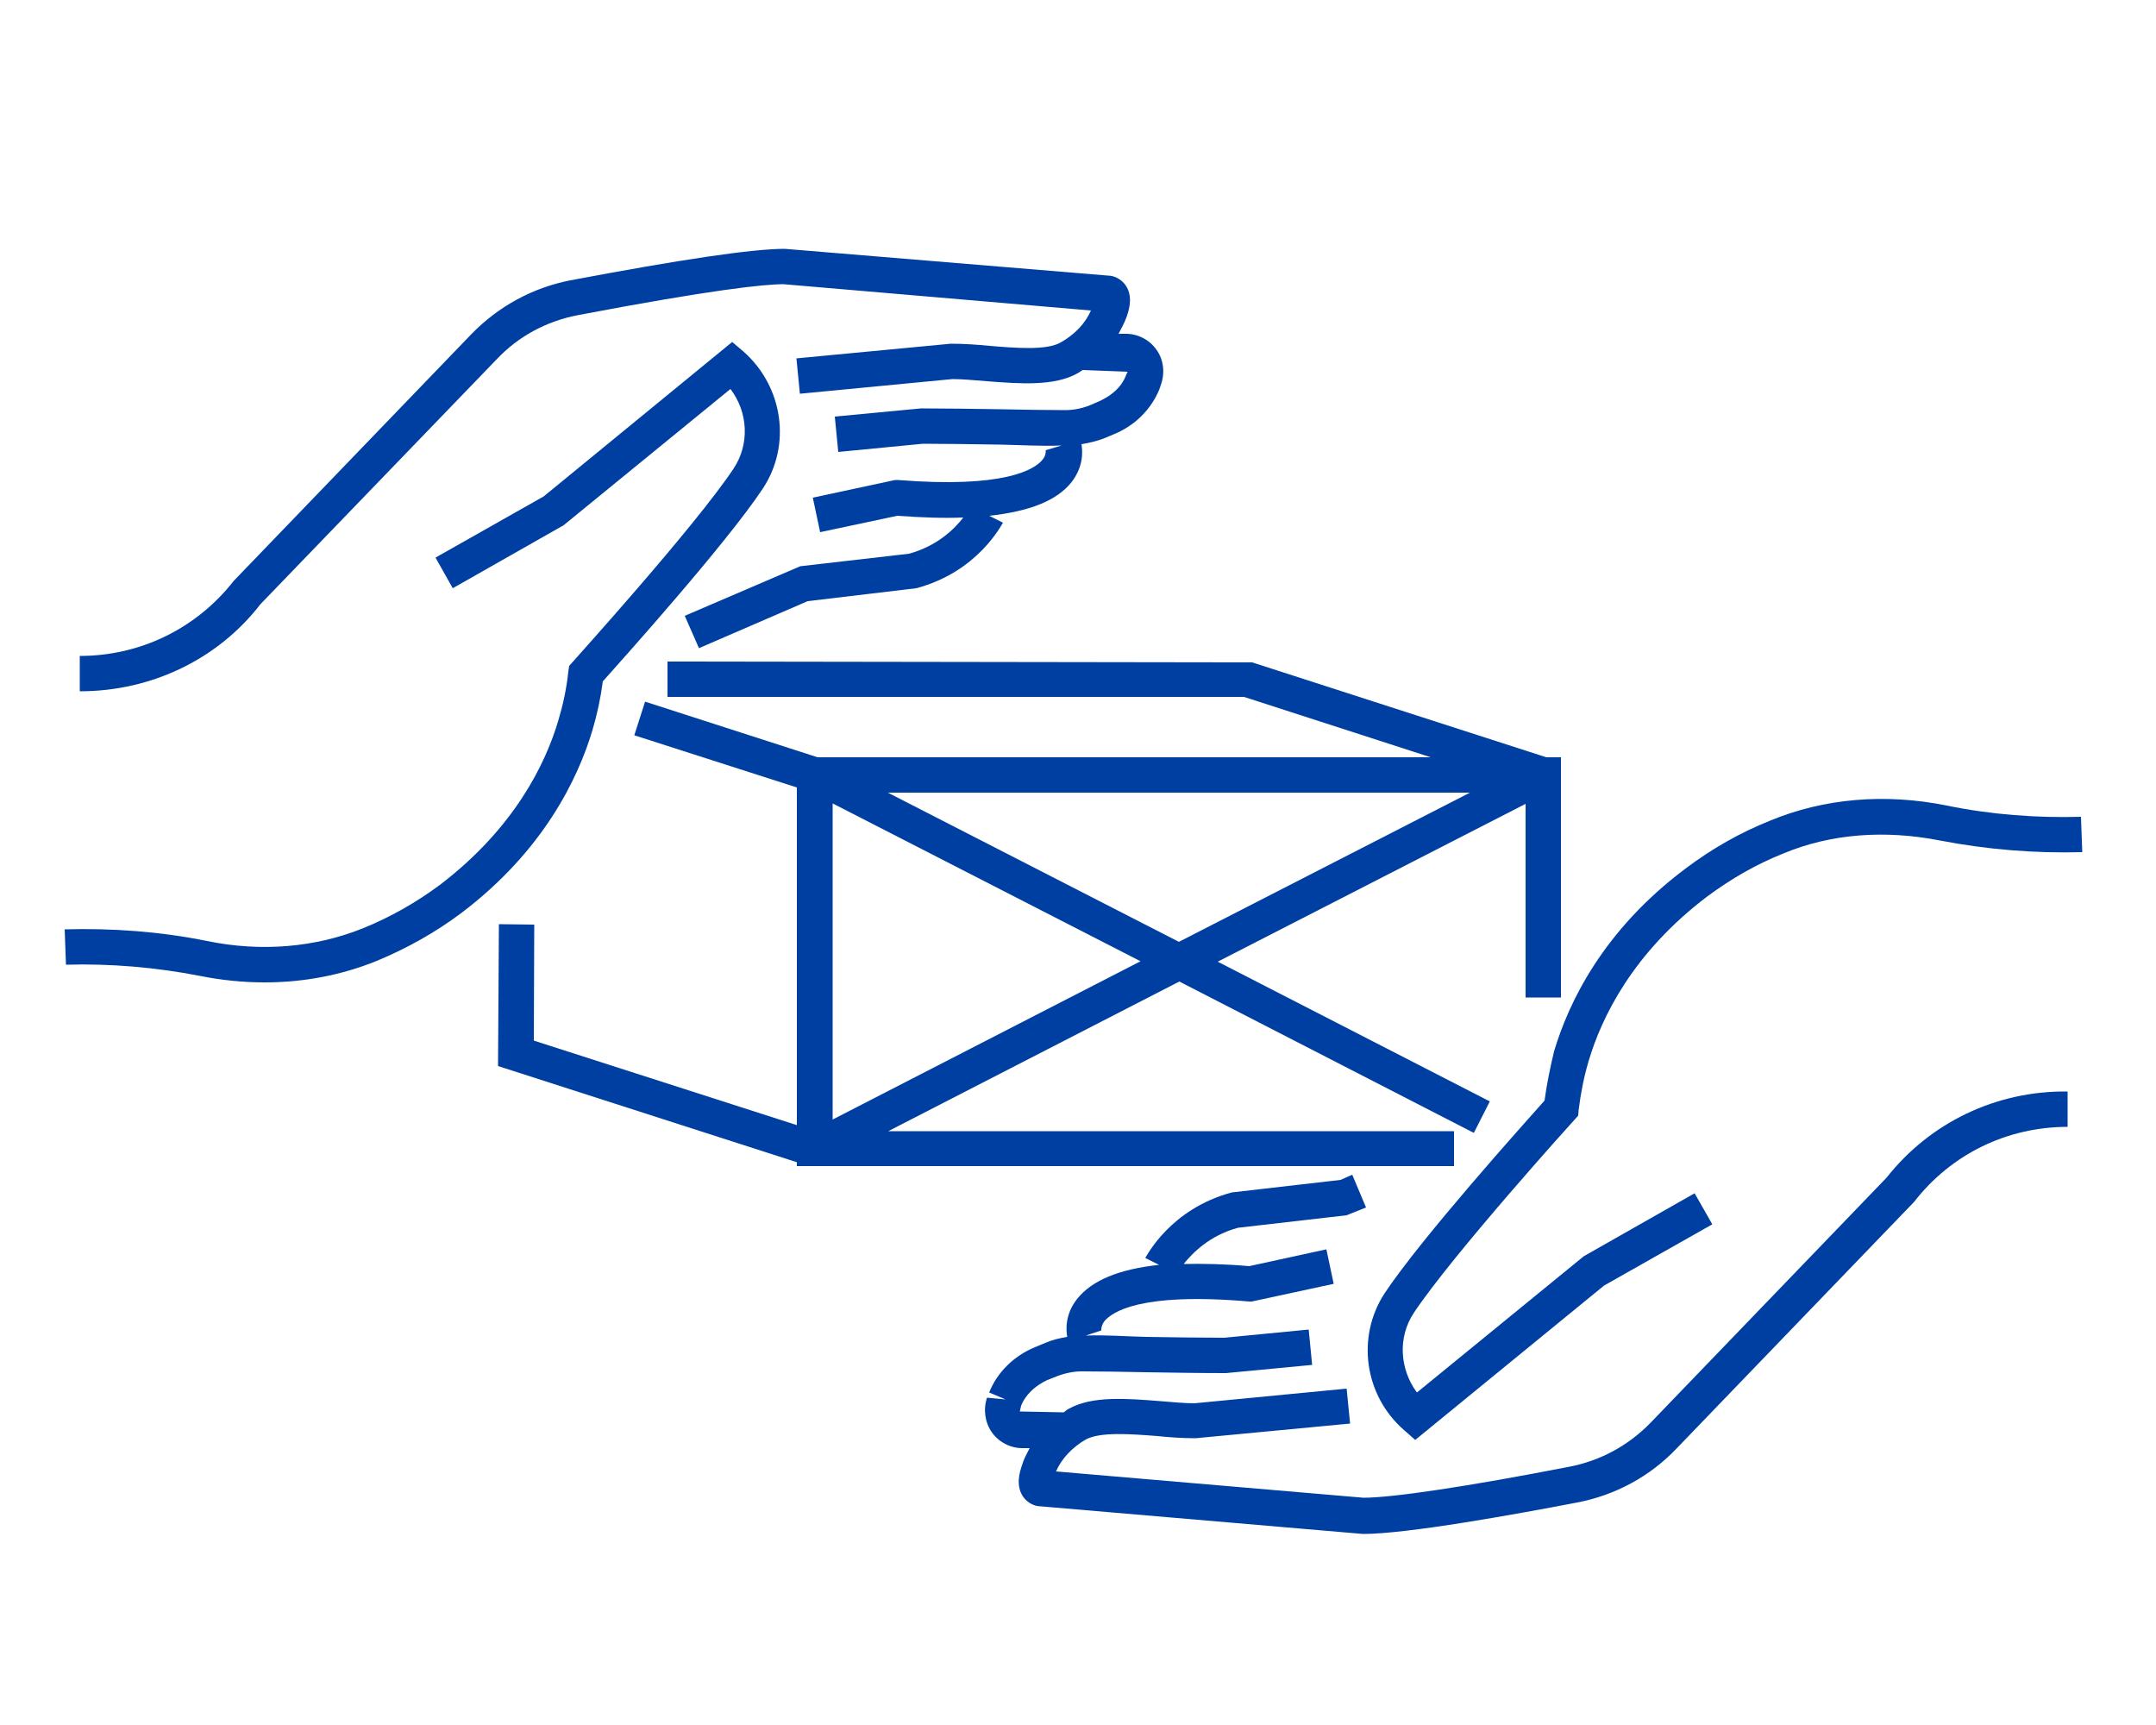 <?xml version="1.0" encoding="utf-8"?>
<!-- Generator: Adobe Illustrator 23.0.3, SVG Export Plug-In . SVG Version: 6.00 Build 0)  -->
<svg version="1.1" id="Capa_1" xmlns="http://www.w3.org/2000/svg" xmlns:xlink="http://www.w3.org/1999/xlink" x="0px" y="0px"
	 viewBox="0 0 50 40" style="enable-background:new 0 0 50 40;" xml:space="preserve">
<style type="text/css">
	.st0{fill:#003FA2;}
</style>
<g>
	<path class="st0" d="M35.82,25.52c-0.49,0.55-2.86,3.19-3.71,4.47c-0.66,1.01-0.47,2.37,0.45,3.17l0.26,0.23l4.38-3.58l2.51-1.42
		l-0.41-0.72l-2.57,1.46l-3.87,3.16c-0.4-0.54-0.45-1.28-0.07-1.85c0.9-1.35,3.69-4.44,3.72-4.47l0.09-0.1l0.01-0.13
		c0.05-0.39,0.12-0.76,0.23-1.13c0.3-1.02,1.03-2.52,2.75-3.82c0.55-0.41,1.14-0.75,1.77-1c1.1-0.46,2.36-0.55,3.63-0.3
		c1.09,0.21,2.2,0.3,3.3,0.27l-0.03-0.82c-1.02,0.03-2.09-0.05-3.11-0.26c-1.43-0.29-2.85-0.17-4.1,0.35
		c-0.7,0.28-1.35,0.65-1.96,1.11c-1.91,1.43-2.71,3.1-3.05,4.24C35.95,24.76,35.87,25.14,35.82,25.52z"/>
	<path class="st0" d="M43.75,27.31L38.27,33c-0.51,0.52-1.15,0.87-1.87,1.01c-2.36,0.46-4.11,0.72-4.78,0.72l-7.13-0.61
		c0.13-0.3,0.38-0.56,0.69-0.74c0.33-0.18,1.03-0.13,1.66-0.08c0.29,0.03,0.58,0.05,0.89,0.05l3.58-0.34l-0.08-0.81l-3.53,0.34
		c-0.25,0-0.52-0.03-0.79-0.05c-0.77-0.06-1.58-0.13-2.13,0.18c-0.04,0.02-0.07,0.05-0.11,0.08l-1.02-0.02l0.03-0.13
		c0.1-0.26,0.33-0.47,0.61-0.6l0.23-0.09c0.18-0.07,0.38-0.11,0.57-0.11c0.46,0,0.97,0.01,1.48,0.02c0.64,0.01,1.26,0.02,1.86,0.02
		l2-0.19l-0.08-0.82l-1.96,0.19c-0.54,0-1.18-0.01-1.81-0.02c-0.48-0.01-0.95-0.05-1.4-0.03l0.36-0.12c0,0-0.01-0.1,0.07-0.21
		c0.17-0.21,0.82-0.68,3.36-0.46l0.06,0l1.9-0.41l-0.17-0.8l-1.79,0.39c-0.56-0.05-1.07-0.06-1.52-0.05
		c0.21-0.26,0.6-0.66,1.26-0.84l2.52-0.29L31.68,28l-0.32-0.76l-0.27,0.12l-2.52,0.29c-1.43,0.38-1.98,1.48-2.01,1.52l0.32,0.16
		c-0.93,0.1-1.56,0.36-1.9,0.79c-0.28,0.35-0.26,0.71-0.23,0.88c-0.18,0.03-0.35,0.07-0.51,0.14l-0.24,0.1
		c-0.49,0.2-0.88,0.59-1.06,1.05l0.38,0.16l-0.43-0.04c-0.09,0.27-0.05,0.57,0.11,0.8c0.16,0.23,0.43,0.37,0.71,0.37h0.17
		c-0.07,0.13-0.14,0.26-0.18,0.4c-0.04,0.12-0.16,0.46,0.03,0.73c0.1,0.14,0.26,0.22,0.41,0.22h0l7.47,0.64
		c1.03,0,3.56-0.46,4.97-0.73c0.88-0.17,1.68-0.6,2.3-1.25l5.51-5.72c0.86-1.11,2.16-1.74,3.56-1.74v-0.82
		C46.28,25.29,44.75,26.04,43.75,27.31z"/>
	<path class="st0" d="M13.74,16.93c0.11-0.37,0.19-0.75,0.24-1.13c0.49-0.55,2.86-3.19,3.71-4.47c0.67-1.01,0.47-2.37-0.45-3.18
		l-0.26-0.22l-4.37,3.58l-2.51,1.42l0.4,0.71l2.57-1.46l3.87-3.16c0.41,0.54,0.45,1.28,0.07,1.85c-0.9,1.35-3.69,4.43-3.72,4.47
		l-0.09,0.1l-0.02,0.13c-0.04,0.39-0.12,0.76-0.23,1.13c-0.3,1.02-1.03,2.51-2.75,3.82c-0.54,0.4-1.13,0.74-1.77,1
		c-1.11,0.45-2.37,0.56-3.63,0.3c-1.08-0.22-2.2-0.3-3.3-0.27l0.03,0.82c1.02-0.03,2.09,0.06,3.11,0.26c0.5,0.1,1,0.15,1.5,0.15
		c0.91,0,1.79-0.17,2.6-0.5c0.7-0.29,1.36-0.66,1.96-1.11C12.59,19.74,13.4,18.07,13.74,16.93z"/>
	<path class="st0" d="M6.04,14.01l5.48-5.68c0.5-0.53,1.15-0.88,1.87-1.02c3.1-0.59,4.33-0.72,4.78-0.72L25.3,7.2
		c-0.13,0.3-0.38,0.56-0.7,0.74c-0.33,0.19-1.04,0.13-1.65,0.08c-0.3-0.03-0.59-0.05-0.9-0.05l-3.58,0.34l0.08,0.82l3.54-0.34
		c0.25,0,0.52,0.03,0.8,0.05C23.66,8.9,24.46,8.96,25,8.65c0.04-0.02,0.07-0.05,0.11-0.07l1.04,0.04l-0.04,0.09
		c-0.1,0.26-0.33,0.48-0.7,0.63l-0.14,0.06c-0.18,0.07-0.37,0.11-0.57,0.11c-0.46,0-0.97-0.01-1.48-0.02
		c-0.64-0.01-1.32-0.02-1.86-0.02l-2,0.19l0.08,0.82l1.96-0.19c0.54,0,1.17,0.01,1.81,0.02c0.48,0.01,0.96,0.04,1.41,0.02
		l-0.37,0.11c0,0.02,0.02,0.12-0.09,0.24c-0.18,0.2-0.85,0.65-3.34,0.45l-0.06,0l-1.91,0.41l0.17,0.8l1.79-0.38
		c0.56,0.04,1.07,0.06,1.53,0.04c-0.2,0.26-0.6,0.66-1.26,0.84l-2.52,0.29l-2.68,1.15l0.33,0.75l2.52-1.09l2.52-0.3
		c1.43-0.38,1.98-1.48,2.01-1.52l-0.32-0.16c0.93-0.1,1.57-0.35,1.91-0.78c0.28-0.36,0.26-0.72,0.23-0.88
		c0.18-0.03,0.35-0.07,0.51-0.13l0.24-0.1c0.49-0.2,0.87-0.58,1.06-1.05l0.04-0.12c0.09-0.27,0.05-0.57-0.11-0.79
		c-0.16-0.23-0.43-0.37-0.71-0.37h-0.17c0.07-0.13,0.14-0.26,0.19-0.4c0.07-0.2,0.14-0.49-0.03-0.73c-0.1-0.14-0.26-0.22-0.41-0.22
		h0L18.2,5.77c-0.76,0-2.43,0.25-4.97,0.73c-0.88,0.17-1.68,0.61-2.3,1.25l-5.51,5.72c-0.86,1.1-2.16,1.74-3.57,1.74v0.82
		C3.52,16.03,5.06,15.28,6.04,14.01z"/>
	<path class="st0" d="M33.72,27.05v-0.82H20.6l6.75-3.47l6.83,3.51l0.37-0.73l-6.31-3.24l7.14-3.66v4.49h0.82v-5.57h-0.34l-6.82-2.2
		l-13.56-0.02v0.82h13.37l4.33,1.4H18.96l-4-1.29l-0.25,0.78l3.77,1.21v7.83l-6.1-1.96l0.01-2.69l-0.82-0.01l-0.02,3.29l6.93,2.23
		v0.09H33.72z M19.31,25.96v-7.33l7.14,3.66L19.31,25.96z M20.59,18.38h13.5l-6.75,3.46L20.59,18.38z"/>
</g>
</svg>
